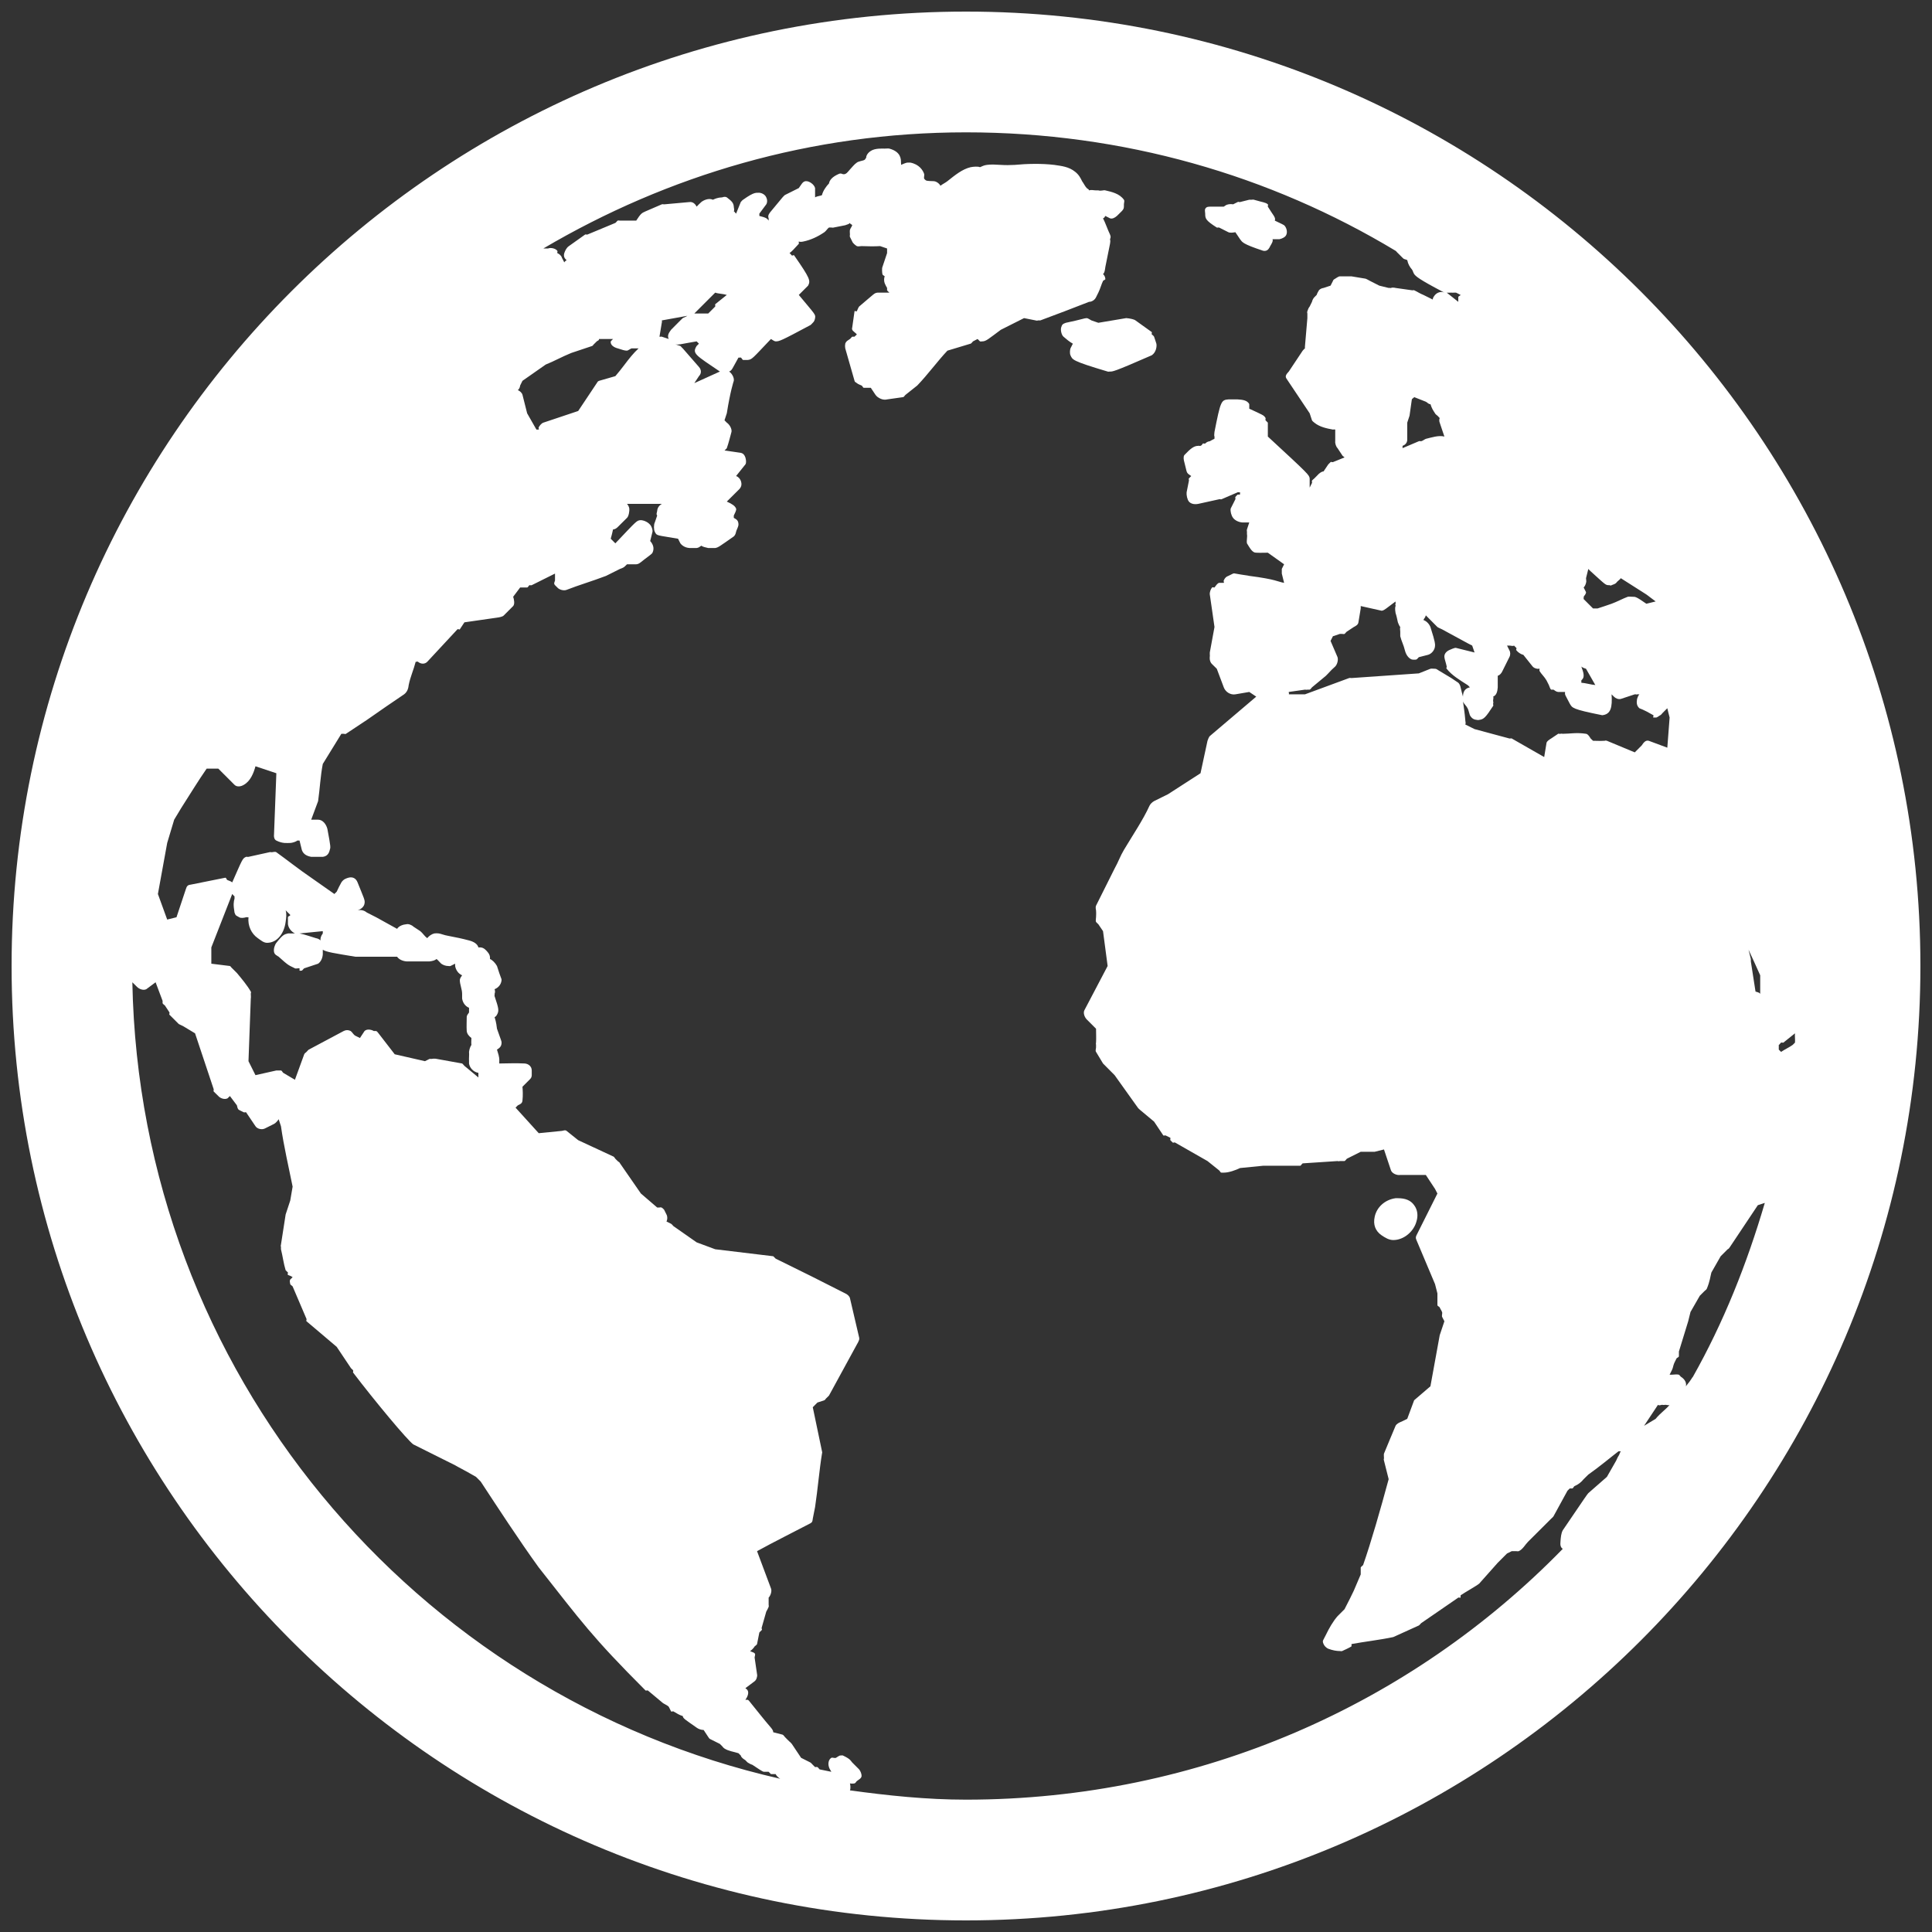 ﻿<?xml version="1.0" encoding="utf-8"?>
<svg xmlns="http://www.w3.org/2000/svg" viewBox="0 0 26 26" width="55" height="55">
  <rect x="0" y="0" width="26" height="26" fill="#333333" stroke="none"/>
  <path d="M13 0.156C5.914 0.156 0.156 5.914 0.156 13C0.156 20.086 5.914 25.844 13 25.844C20.086 25.844 25.844 20.086 25.844 13C25.844 5.914 20.086 0.156 13 0.156 Z M 13 1.781C15.117 1.781 17.094 2.359 18.781 3.375C18.793 3.383 18.801 3.398 18.812 3.406C18.832 3.426 18.855 3.449 18.875 3.469C18.895 3.492 18.902 3.484 18.938 3.5C18.949 3.555 18.973 3.594 19 3.625C19.012 3.637 19.016 3.664 19.031 3.688C19.055 3.719 19.086 3.754 19.438 3.938C19.395 3.918 19.344 3.934 19.312 3.969C19.297 3.988 19.281 4.008 19.281 4.031C19.242 4.012 19.195 3.988 19.156 3.969C19.105 3.949 19.082 3.93 19.031 3.906C19.023 3.902 19.008 3.91 19 3.906L18.781 3.875C18.766 3.871 18.734 3.867 18.719 3.875C18.711 3.879 18.695 3.871 18.688 3.875L18.562 3.844L18.438 3.781C18.43 3.777 18.383 3.75 18.375 3.75L18.188 3.719C18.18 3.719 18.164 3.719 18.156 3.719L18.031 3.719C18.012 3.719 17.984 3.742 17.969 3.75C17.949 3.762 17.945 3.762 17.938 3.781L17.906 3.844L17.812 3.875C17.789 3.879 17.766 3.887 17.75 3.906C17.742 3.918 17.723 3.953 17.719 3.969L17.688 4C17.672 4.016 17.66 4.043 17.656 4.062L17.625 4.125C17.613 4.137 17.598 4.172 17.594 4.188C17.59 4.199 17.59 4.207 17.594 4.219L17.594 4.281L17.562 4.656C17.562 4.664 17.559 4.676 17.562 4.688C17.555 4.691 17.539 4.711 17.531 4.719L17.344 5C17.316 5.031 17.289 5.059 17.312 5.094L17.625 5.562L17.656 5.656C17.664 5.672 17.676 5.676 17.688 5.688C17.758 5.746 17.855 5.766 17.938 5.781C17.949 5.781 17.957 5.777 17.969 5.781L17.969 5.938C17.965 5.965 17.98 6.012 18 6.031L18.062 6.125C18.066 6.137 18.086 6.145 18.094 6.156L17.938 6.219C17.926 6.223 17.918 6.211 17.906 6.219C17.902 6.223 17.879 6.246 17.875 6.25L17.812 6.344C17.793 6.344 17.77 6.359 17.75 6.375L17.688 6.438C17.68 6.445 17.66 6.461 17.656 6.469C17.652 6.473 17.66 6.496 17.656 6.5L17.625 6.562L17.625 6.469C17.625 6.465 17.625 6.441 17.625 6.438C17.617 6.391 17.621 6.391 17.062 5.875L17.062 5.75C17.062 5.742 17.062 5.695 17.062 5.688L17.031 5.656C17.027 5.648 17.035 5.633 17.031 5.625C17.008 5.586 16.996 5.586 16.812 5.5L16.812 5.438C16.785 5.387 16.723 5.379 16.656 5.375L16.531 5.375C16.434 5.383 16.426 5.398 16.344 5.812C16.344 5.828 16.336 5.863 16.344 5.875C16.348 5.883 16.34 5.898 16.344 5.906C16.336 5.906 16.289 5.934 16.281 5.938C16.258 5.941 16.238 5.949 16.219 5.969C16.211 5.973 16.195 5.965 16.188 5.969C16.176 5.977 16.184 5.988 16.156 6C16.148 6.004 16.129 5.996 16.125 6C16.066 6 16.02 6.039 15.938 6.125C15.922 6.148 15.93 6.191 15.938 6.219L15.969 6.344C15.98 6.375 15.992 6.379 16.031 6.406C16.023 6.414 16.004 6.434 16 6.438C15.992 6.449 16.004 6.457 16 6.469L15.969 6.625C15.965 6.66 15.977 6.723 16 6.75C16.02 6.773 16.059 6.793 16.125 6.781L16.406 6.719C16.414 6.715 16.434 6.723 16.438 6.719L16.656 6.625C16.66 6.621 16.684 6.629 16.688 6.625C16.691 6.629 16.684 6.652 16.688 6.656L16.656 6.656C16.648 6.664 16.633 6.676 16.625 6.688C16.621 6.691 16.629 6.711 16.625 6.719L16.562 6.844C16.555 6.879 16.57 6.938 16.594 6.969C16.617 7 16.664 7.027 16.719 7.031L16.812 7.031L16.781 7.125C16.777 7.137 16.781 7.145 16.781 7.156C16.781 7.164 16.781 7.18 16.781 7.188C16.789 7.227 16.773 7.273 16.781 7.312C16.789 7.328 16.832 7.395 16.844 7.406C16.863 7.426 16.879 7.438 16.906 7.438C16.969 7.441 17.012 7.438 17.062 7.438L17.281 7.594L17.25 7.656C17.25 7.664 17.25 7.711 17.25 7.719L17.281 7.844C17.191 7.828 17.176 7.797 16.812 7.75C16.781 7.742 16.75 7.742 16.625 7.719C16.609 7.715 16.605 7.715 16.594 7.719L16.531 7.75C16.504 7.758 16.48 7.781 16.469 7.812C16.461 7.824 16.477 7.828 16.469 7.844L16.406 7.844C16.383 7.848 16.359 7.887 16.344 7.906C16.34 7.91 16.32 7.898 16.312 7.906C16.293 7.926 16.277 7.973 16.281 8C16.301 8.125 16.324 8.309 16.344 8.438L16.281 8.781C16.281 8.789 16.281 8.805 16.281 8.812C16.285 8.824 16.277 8.844 16.281 8.875C16.285 8.898 16.293 8.922 16.312 8.938L16.375 9L16.469 9.25C16.492 9.312 16.559 9.355 16.625 9.344L16.812 9.312L16.906 9.375L16.281 9.906C16.27 9.914 16.254 9.957 16.25 9.969L16.156 10.406L15.719 10.688L15.531 10.781C15.508 10.793 15.48 10.82 15.469 10.844C15.387 11.027 15.242 11.242 15.125 11.438C15.074 11.523 15.051 11.598 15 11.688L14.75 12.188C14.742 12.203 14.746 12.234 14.75 12.25C14.754 12.309 14.75 12.312 14.75 12.344C14.75 12.359 14.742 12.395 14.75 12.406C14.75 12.41 14.777 12.434 14.781 12.438L14.844 12.531L14.906 13L14.594 13.594C14.574 13.629 14.594 13.688 14.625 13.719L14.75 13.844C14.75 13.902 14.754 13.969 14.75 14.031C14.746 14.043 14.75 14.051 14.75 14.062L14.75 14.094C14.75 14.113 14.738 14.141 14.75 14.156L14.844 14.312L15 14.469L15.312 14.906C15.32 14.918 15.336 14.93 15.344 14.938L15.531 15.094L15.656 15.281C15.66 15.285 15.684 15.277 15.688 15.281L15.75 15.312C15.754 15.316 15.746 15.34 15.75 15.344L15.781 15.375C15.789 15.383 15.801 15.371 15.812 15.375L16.25 15.625L16.406 15.75C16.422 15.762 16.418 15.777 16.438 15.781C16.441 15.781 16.461 15.781 16.469 15.781C16.539 15.781 16.633 15.746 16.688 15.719L17 15.688L17.5 15.688C17.504 15.688 17.527 15.656 17.531 15.656L18 15.625C18.012 15.629 18.02 15.629 18.031 15.625L18.094 15.625C18.105 15.621 18.117 15.602 18.125 15.594L18.312 15.5L18.5 15.5L18.625 15.469L18.719 15.75C18.734 15.793 18.801 15.82 18.844 15.812L19.188 15.812L19.312 16L19.344 16.062L19.062 16.625C19.051 16.648 19.051 16.664 19.062 16.688L19.312 17.281L19.344 17.406L19.344 17.531C19.344 17.535 19.344 17.562 19.344 17.562C19.344 17.578 19.367 17.582 19.375 17.594C19.379 17.609 19.402 17.641 19.406 17.656C19.414 17.672 19.402 17.695 19.406 17.719L19.438 17.781L19.375 17.969L19.25 18.656L19.031 18.844L18.938 19.094L18.875 19.125C18.867 19.129 18.82 19.148 18.812 19.156C18.797 19.168 18.789 19.172 18.781 19.188C18.727 19.32 18.672 19.445 18.625 19.562C18.621 19.574 18.625 19.613 18.625 19.625C18.621 19.637 18.621 19.645 18.625 19.656L18.688 19.906C18.578 20.312 18.453 20.75 18.344 21.062C18.34 21.066 18.312 21.09 18.312 21.094L18.312 21.188L18.219 21.406C18.18 21.488 18.164 21.52 18.094 21.656L18 21.75C17.941 21.816 17.883 21.918 17.844 22L17.812 22.062C17.797 22.086 17.801 22.098 17.812 22.125C17.824 22.152 17.848 22.176 17.875 22.188C17.938 22.211 17.988 22.219 18.031 22.219C18.043 22.219 18.051 22.223 18.062 22.219C18.098 22.203 18.148 22.18 18.188 22.156L18.188 22.125C18.352 22.094 18.566 22.07 18.75 22.031L19.094 21.875C19.102 21.871 19.121 21.848 19.125 21.844L19.625 21.5C19.629 21.496 19.652 21.504 19.656 21.5L19.656 21.469C19.719 21.426 19.867 21.344 19.906 21.312L20.156 21.031L20.281 20.906L20.344 20.875L20.406 20.875C20.418 20.875 20.426 20.879 20.438 20.875C20.492 20.852 20.527 20.785 20.562 20.75L20.875 20.438C20.883 20.43 20.902 20.414 20.906 20.406L21.094 20.062L21.125 20.031L21.156 20.031C21.172 20.031 21.176 20.008 21.188 20C21.242 19.977 21.281 19.945 21.312 19.906L21.375 19.844C21.516 19.746 21.684 19.605 21.781 19.531L21.812 19.531C21.797 19.551 21.797 19.57 21.781 19.594C21.773 19.602 21.754 19.648 21.75 19.656L21.625 19.875L21.375 20.094C21.355 20.117 21.355 20.117 21.031 20.594C21.008 20.637 21.004 20.691 21 20.75C20.996 20.789 21 20.824 21.031 20.844C18.996 22.93 16.152 24.219 13 24.219C12.469 24.219 11.949 24.164 11.438 24.094C11.449 24.07 11.445 24.023 11.438 24C11.453 24.004 11.484 24.004 11.5 24C11.516 23.996 11.52 23.977 11.531 23.969C11.551 23.953 11.59 23.934 11.594 23.906C11.598 23.879 11.582 23.836 11.562 23.812L11.469 23.719C11.449 23.699 11.453 23.676 11.344 23.625C11.332 23.621 11.324 23.625 11.312 23.625C11.297 23.621 11.266 23.648 11.25 23.656C11.23 23.664 11.203 23.648 11.188 23.656C11.148 23.68 11.141 23.738 11.156 23.781C11.16 23.801 11.172 23.812 11.188 23.844L11.031 23.812C11.023 23.809 11.012 23.785 11 23.781C10.992 23.777 10.977 23.781 10.969 23.781L10.938 23.75C10.93 23.742 10.914 23.723 10.906 23.719L10.781 23.656L10.656 23.469C10.652 23.465 10.629 23.438 10.625 23.438C10.602 23.414 10.586 23.402 10.562 23.375C10.551 23.363 10.547 23.352 10.531 23.344L10.406 23.312C10.406 23.289 10.391 23.27 10.375 23.25C10.277 23.137 10.184 23.016 10.094 22.906C10.086 22.895 10.074 22.879 10.062 22.875L10.031 22.875C10.055 22.844 10.082 22.785 10.062 22.75C10.055 22.734 10.039 22.727 10.031 22.719L10.156 22.625C10.176 22.609 10.184 22.586 10.188 22.562C10.191 22.551 10.191 22.543 10.188 22.531L10.156 22.312C10.152 22.293 10.172 22.266 10.156 22.25C10.141 22.234 10.109 22.23 10.094 22.219C10.113 22.211 10.145 22.176 10.156 22.156C10.164 22.148 10.184 22.137 10.188 22.125L10.219 21.969L10.25 21.938C10.262 21.926 10.246 21.922 10.25 21.906L10.312 21.688C10.32 21.676 10.34 21.637 10.344 21.625C10.348 21.613 10.344 21.605 10.344 21.594L10.344 21.5C10.371 21.473 10.391 21.41 10.375 21.375L10.188 20.875C10.414 20.75 10.691 20.613 10.906 20.5C10.934 20.484 10.934 20.469 10.938 20.438L10.969 20.281C11.004 20.051 11.027 19.773 11.062 19.562C11.066 19.551 11.066 19.543 11.062 19.531L10.938 18.938L11 18.875L11.094 18.844C11.105 18.84 11.113 18.82 11.125 18.812L11.156 18.781L11.531 18.094C11.539 18.082 11.559 18.043 11.562 18.031C11.562 18.02 11.566 18.008 11.562 18L11.438 17.469C11.43 17.441 11.402 17.418 11.375 17.406C11.094 17.262 10.742 17.086 10.438 16.938C10.434 16.934 10.41 16.91 10.406 16.906L9.625 16.812L9.375 16.719L9.062 16.5C9.059 16.496 9.039 16.473 9.031 16.469L8.969 16.438C8.984 16.41 8.984 16.371 8.969 16.344C8.961 16.328 8.945 16.293 8.938 16.281C8.918 16.258 8.902 16.242 8.875 16.25L8.844 16.25L8.625 16.062L8.344 15.656C8.34 15.641 8.324 15.637 8.312 15.625L8.281 15.594C8.27 15.582 8.266 15.566 8.25 15.562L7.781 15.344L7.625 15.219C7.605 15.203 7.59 15.215 7.562 15.219L7.25 15.25L6.938 14.906L6.969 14.875C7.004 14.859 7.027 14.848 7.031 14.812C7.039 14.738 7.035 14.672 7.031 14.625L7.125 14.531C7.145 14.512 7.156 14.496 7.156 14.469L7.156 14.406C7.156 14.352 7.113 14.316 7.062 14.312C6.934 14.305 6.824 14.312 6.719 14.312C6.719 14.305 6.719 14.285 6.719 14.281C6.719 14.262 6.727 14.242 6.688 14.125C6.727 14.102 6.75 14.078 6.75 14.031C6.75 14.012 6.746 14.008 6.688 13.844C6.684 13.816 6.68 13.762 6.656 13.688C6.672 13.68 6.676 13.676 6.688 13.656C6.719 13.602 6.711 13.57 6.656 13.406C6.652 13.398 6.66 13.383 6.656 13.375C6.664 13.352 6.664 13.336 6.656 13.312C6.707 13.293 6.746 13.246 6.75 13.188C6.75 13.168 6.742 13.172 6.688 13C6.664 12.957 6.625 12.918 6.594 12.906C6.598 12.867 6.586 12.84 6.562 12.812C6.539 12.785 6.512 12.754 6.469 12.75L6.438 12.75C6.426 12.703 6.375 12.672 6.312 12.656C6.227 12.633 6.133 12.613 6.031 12.594C5.98 12.586 5.934 12.566 5.906 12.562C5.891 12.559 5.859 12.559 5.844 12.562C5.809 12.57 5.77 12.598 5.75 12.625C5.711 12.598 5.691 12.559 5.656 12.531L5.562 12.469C5.543 12.449 5.496 12.43 5.469 12.438C5.426 12.441 5.367 12.461 5.344 12.5L5.062 12.344L4.938 12.281C4.922 12.27 4.91 12.258 4.875 12.25C4.859 12.246 4.828 12.246 4.812 12.25C4.867 12.234 4.902 12.195 4.906 12.156C4.914 12.113 4.898 12.09 4.812 11.875C4.789 11.816 4.742 11.797 4.688 11.812C4.664 11.82 4.625 11.828 4.594 11.875C4.574 11.91 4.551 11.957 4.531 12L4.5 12.031C4.395 11.957 4.301 11.891 4.188 11.812C4.027 11.703 3.855 11.566 3.719 11.469C3.703 11.457 3.672 11.469 3.656 11.469C3.645 11.469 3.633 11.465 3.625 11.469L3.344 11.531C3.336 11.535 3.32 11.527 3.312 11.531C3.262 11.551 3.262 11.566 3.125 11.875C3.109 11.859 3.078 11.852 3.062 11.844C3.047 11.84 3.047 11.809 3.031 11.812L2.562 11.906C2.523 11.91 2.512 11.93 2.5 11.969L2.375 12.344L2.25 12.375L2.125 12.031L2.25 11.344L2.344 11.031L2.438 10.875C2.551 10.699 2.672 10.5 2.781 10.344L2.938 10.344L3.156 10.562C3.188 10.594 3.242 10.586 3.281 10.562C3.371 10.512 3.414 10.402 3.438 10.312L3.719 10.406L3.688 11.219C3.684 11.258 3.688 11.297 3.719 11.312C3.805 11.355 3.863 11.344 3.906 11.344C3.93 11.344 3.984 11.328 4 11.312L4.031 11.312L4.062 11.438C4.074 11.473 4.102 11.516 4.188 11.531L4.312 11.531C4.316 11.531 4.34 11.531 4.344 11.531C4.402 11.523 4.426 11.488 4.438 11.438C4.449 11.402 4.453 11.406 4.406 11.156C4.391 11.094 4.344 11.031 4.281 11.031L4.188 11.031L4.281 10.781C4.305 10.613 4.312 10.445 4.344 10.281L4.594 9.875L4.625 9.875C4.641 9.875 4.641 9.883 4.656 9.875L4.938 9.688C5.105 9.57 5.289 9.445 5.438 9.344C5.449 9.336 5.461 9.324 5.469 9.312C5.496 9.273 5.496 9.242 5.5 9.219C5.523 9.105 5.566 9.016 5.594 8.906C5.602 8.91 5.617 8.898 5.625 8.906C5.664 8.938 5.715 8.941 5.75 8.906L6.156 8.469C6.164 8.461 6.184 8.477 6.188 8.469L6.25 8.375L6.688 8.312C6.711 8.309 6.766 8.301 6.781 8.281L6.906 8.156C6.93 8.129 6.918 8.066 6.906 8.031L7 7.906L7.094 7.906C7.105 7.906 7.117 7.879 7.125 7.875C7.129 7.875 7.152 7.879 7.156 7.875L7.469 7.719L7.469 7.812C7.461 7.84 7.449 7.852 7.469 7.875L7.5 7.906C7.527 7.938 7.59 7.953 7.625 7.938C7.785 7.875 7.973 7.82 8.156 7.75L8.344 7.656C8.359 7.652 8.395 7.637 8.406 7.625L8.438 7.594L8.562 7.594C8.609 7.59 8.617 7.566 8.75 7.469C8.762 7.457 8.777 7.449 8.781 7.438C8.809 7.379 8.789 7.324 8.75 7.281L8.781 7.156C8.785 7.129 8.77 7.086 8.75 7.062C8.727 7.035 8.68 7.004 8.625 7C8.566 7.004 8.574 7.004 8.281 7.312L8.219 7.25C8.23 7.211 8.242 7.164 8.25 7.125C8.273 7.125 8.297 7.109 8.312 7.094L8.438 6.969C8.461 6.949 8.473 6.875 8.469 6.844C8.465 6.82 8.453 6.797 8.438 6.781L8.906 6.781C8.887 6.793 8.848 6.82 8.844 6.875C8.84 6.906 8.828 6.914 8.844 6.938L8.812 7.031C8.797 7.059 8.797 7.129 8.812 7.156C8.84 7.215 8.836 7.199 9.125 7.25L9.156 7.312C9.168 7.328 9.207 7.371 9.281 7.375L9.375 7.375C9.402 7.371 9.41 7.363 9.438 7.344C9.457 7.359 9.496 7.367 9.531 7.375L9.625 7.375C9.668 7.367 9.68 7.355 9.875 7.219C9.887 7.207 9.898 7.195 9.906 7.156C9.91 7.133 9.934 7.098 9.938 7.062C9.938 7.008 9.918 6.992 9.875 6.969L9.875 6.938C9.887 6.91 9.914 6.867 9.906 6.844C9.891 6.809 9.859 6.785 9.781 6.75L9.938 6.594C9.977 6.559 9.988 6.52 9.969 6.469C9.957 6.441 9.938 6.418 9.906 6.406L10.031 6.25C10.047 6.227 10.039 6.184 10.031 6.156C10.02 6.125 10.004 6.102 9.969 6.094L9.75 6.062C9.758 6.055 9.777 6.039 9.781 6.031C9.809 5.953 9.828 5.867 9.844 5.812C9.852 5.77 9.816 5.711 9.781 5.688L9.75 5.656L9.781 5.562C9.828 5.266 9.871 5.137 9.875 5.125C9.883 5.082 9.848 5.023 9.812 5C9.852 4.984 9.852 4.965 9.938 4.812C9.945 4.816 9.961 4.809 9.969 4.812C9.977 4.812 9.992 4.844 10 4.844L10.062 4.844C10.121 4.84 10.129 4.82 10.375 4.562C10.395 4.574 10.422 4.594 10.438 4.594C10.488 4.594 10.504 4.59 10.906 4.375C10.914 4.371 10.934 4.348 10.938 4.344C10.957 4.328 10.965 4.305 10.969 4.281C10.977 4.23 10.973 4.238 10.75 3.969L10.875 3.844C10.91 3.777 10.902 3.746 10.688 3.438C10.68 3.426 10.664 3.445 10.656 3.438C10.648 3.43 10.633 3.41 10.625 3.406C10.652 3.387 10.68 3.359 10.75 3.281C10.754 3.277 10.746 3.254 10.75 3.25C10.766 3.258 10.797 3.254 10.812 3.25C10.91 3.23 11.008 3.184 11.094 3.125C11.117 3.109 11.137 3.074 11.156 3.062L11.188 3.062C11.195 3.062 11.211 3.066 11.219 3.062L11.375 3.031C11.391 3.023 11.422 3.02 11.438 3C11.438 3.016 11.461 3.016 11.469 3.031C11.461 3.055 11.445 3.07 11.438 3.094C11.434 3.105 11.438 3.145 11.438 3.156C11.438 3.168 11.434 3.18 11.438 3.188L11.469 3.25C11.477 3.273 11.512 3.301 11.531 3.312C11.547 3.32 11.574 3.312 11.594 3.312C11.688 3.316 11.773 3.316 11.844 3.312L11.938 3.344L11.938 3.406L11.875 3.594C11.867 3.609 11.871 3.672 11.875 3.688C11.879 3.707 11.891 3.703 11.906 3.719C11.895 3.742 11.895 3.785 11.906 3.812C11.914 3.832 11.926 3.855 11.938 3.875L11.938 3.906C11.945 3.918 11.961 3.93 11.969 3.938L11.812 3.938C11.762 3.945 11.781 3.941 11.562 4.125C11.551 4.137 11.539 4.172 11.531 4.188C11.527 4.195 11.5 4.18 11.5 4.188L11.469 4.406C11.465 4.422 11.465 4.422 11.469 4.438C11.477 4.457 11.52 4.484 11.531 4.5C11.531 4.504 11.5 4.527 11.5 4.531L11.469 4.531C11.461 4.535 11.445 4.559 11.438 4.562C11.426 4.574 11.387 4.586 11.375 4.625C11.371 4.645 11.371 4.668 11.375 4.688L11.5 5.125C11.504 5.145 11.516 5.141 11.531 5.156C11.551 5.172 11.578 5.18 11.594 5.188C11.605 5.191 11.613 5.219 11.625 5.219L11.719 5.219L11.781 5.312C11.789 5.324 11.801 5.336 11.812 5.344C11.844 5.367 11.891 5.387 11.938 5.375L12.156 5.344C12.168 5.34 12.176 5.32 12.188 5.312L12.344 5.188C12.484 5.043 12.621 4.855 12.75 4.719L13.062 4.625C13.07 4.625 13.09 4.598 13.094 4.594L13.156 4.562L13.188 4.594C13.195 4.598 13.211 4.594 13.219 4.594C13.27 4.594 13.301 4.562 13.469 4.438L13.781 4.281L13.938 4.312C13.945 4.316 13.961 4.316 13.969 4.312L14 4.312C14.191 4.242 14.465 4.137 14.656 4.062C14.695 4.062 14.734 4.035 14.75 4L14.781 3.938C14.805 3.891 14.824 3.82 14.844 3.781C14.852 3.766 14.879 3.77 14.875 3.75C14.871 3.723 14.863 3.707 14.844 3.688C14.867 3.672 14.871 3.621 14.875 3.594L14.938 3.281C14.941 3.266 14.945 3.238 14.938 3.219C14.949 3.195 14.949 3.184 14.938 3.156C14.906 3.09 14.875 2.996 14.844 2.938C14.863 2.93 14.863 2.926 14.875 2.906L14.938 2.938C14.969 2.949 15.004 2.93 15.031 2.906L15.094 2.844C15.113 2.824 15.125 2.809 15.125 2.781L15.125 2.75C15.125 2.73 15.137 2.703 15.125 2.688C15.066 2.605 14.961 2.582 14.875 2.562C14.848 2.555 14.82 2.574 14.781 2.562C14.777 2.562 14.754 2.562 14.75 2.562C14.715 2.562 14.691 2.551 14.656 2.562C14.652 2.543 14.641 2.547 14.625 2.531C14.605 2.512 14.582 2.465 14.562 2.438C14.543 2.398 14.52 2.352 14.469 2.312C14.383 2.242 14.285 2.234 14.188 2.219C14.02 2.199 13.82 2.203 13.656 2.219C13.594 2.223 13.527 2.223 13.469 2.219C13.402 2.215 13.336 2.211 13.281 2.219C13.246 2.223 13.215 2.238 13.188 2.25C13.164 2.238 13.102 2.242 13.062 2.25C12.949 2.277 12.855 2.355 12.75 2.438C12.727 2.457 12.68 2.48 12.656 2.5C12.641 2.469 12.598 2.438 12.562 2.438C12.469 2.434 12.465 2.438 12.438 2.406C12.43 2.395 12.441 2.359 12.438 2.344C12.422 2.293 12.371 2.211 12.25 2.188C12.246 2.188 12.227 2.188 12.219 2.188C12.188 2.188 12.148 2.211 12.125 2.219C12.129 2.219 12.125 2.191 12.125 2.188C12.125 2.141 12.125 2.043 11.969 2C11.949 1.996 11.93 2 11.906 2C11.883 2 11.777 1.992 11.719 2.031C11.664 2.066 11.656 2.109 11.656 2.125C11.641 2.137 11.648 2.148 11.625 2.156C11.605 2.164 11.551 2.172 11.531 2.188C11.496 2.211 11.465 2.254 11.438 2.281C11.41 2.312 11.387 2.352 11.344 2.344C11.316 2.332 11.305 2.332 11.281 2.344C11.203 2.379 11.164 2.422 11.156 2.469C11.121 2.504 11.074 2.57 11.062 2.625C11.047 2.637 11 2.637 10.969 2.656L10.969 2.531C10.957 2.48 10.887 2.434 10.844 2.438C10.801 2.441 10.785 2.484 10.75 2.531L10.562 2.625C10.555 2.629 10.539 2.648 10.531 2.656L10.375 2.844C10.352 2.871 10.328 2.902 10.344 2.938C10.344 2.938 10.344 2.969 10.344 2.969C10.324 2.941 10.316 2.93 10.219 2.906C10.219 2.906 10.219 2.875 10.219 2.875L10.312 2.75C10.328 2.723 10.328 2.688 10.312 2.656C10.297 2.621 10.258 2.598 10.219 2.594C10.176 2.598 10.16 2.574 10 2.688C9.992 2.691 9.973 2.715 9.969 2.719L9.906 2.875C9.895 2.867 9.887 2.848 9.875 2.844C9.887 2.824 9.875 2.801 9.875 2.781C9.871 2.73 9.848 2.707 9.781 2.656C9.762 2.645 9.742 2.648 9.719 2.656C9.699 2.66 9.672 2.652 9.594 2.688C9.535 2.66 9.461 2.699 9.438 2.719C9.418 2.738 9.391 2.762 9.375 2.781C9.355 2.742 9.324 2.715 9.281 2.719L8.938 2.75C8.934 2.75 8.91 2.746 8.906 2.75L8.688 2.844C8.633 2.867 8.621 2.879 8.562 2.969C8.551 2.969 8.543 2.969 8.531 2.969L8.344 2.969C8.336 2.969 8.32 2.965 8.312 2.969C8.309 2.969 8.285 3 8.281 3L7.906 3.156C7.898 3.16 7.883 3.152 7.875 3.156L7.656 3.312C7.621 3.336 7.605 3.375 7.594 3.406C7.582 3.445 7.594 3.477 7.625 3.5C7.613 3.512 7.602 3.516 7.594 3.531L7.562 3.469C7.555 3.441 7.527 3.418 7.5 3.406C7.496 3.395 7.508 3.387 7.5 3.375C7.477 3.344 7.414 3.328 7.375 3.344L7.312 3.344C8.984 2.359 10.914 1.781 13 1.781 Z M 16.812 2.688L16.688 2.719C16.676 2.723 16.668 2.711 16.656 2.719L16.594 2.75C16.582 2.746 16.547 2.746 16.531 2.75C16.504 2.754 16.484 2.77 16.469 2.781L16.312 2.781C16.273 2.781 16.234 2.777 16.219 2.812C16.211 2.828 16.219 2.859 16.219 2.875C16.219 2.941 16.223 2.965 16.375 3.062C16.379 3.066 16.402 3.059 16.406 3.062L16.531 3.125C16.555 3.137 16.602 3.129 16.625 3.125L16.688 3.219C16.719 3.258 16.715 3.281 17 3.375C17.012 3.375 17.023 3.379 17.031 3.375C17.062 3.371 17.082 3.34 17.094 3.312C17.109 3.285 17.137 3.246 17.125 3.219L17.219 3.219C17.254 3.211 17.301 3.191 17.312 3.156C17.328 3.117 17.312 3.059 17.281 3.031C17.27 3.023 17.262 3.02 17.156 2.969C17.172 2.926 17.133 2.898 17.062 2.781C17.059 2.773 17.07 2.758 17.062 2.75C17.031 2.723 17.008 2.727 16.875 2.688C16.867 2.684 16.852 2.688 16.844 2.688C16.836 2.688 16.82 2.688 16.812 2.688 Z M 9.625 3.938C9.664 3.953 9.73 3.953 9.781 3.969L9.625 4.094C9.621 4.098 9.629 4.121 9.625 4.125L9.531 4.219L9.344 4.219 Z M 19.469 3.938C19.48 3.941 19.52 3.938 19.531 3.938C19.543 3.938 19.551 3.941 19.562 3.938L19.594 3.938C19.613 3.949 19.637 3.957 19.656 3.969C19.648 3.984 19.625 3.984 19.625 4L19.625 4.062 Z M 9.25 4.25C9.234 4.262 9.215 4.266 9.188 4.281C9.184 4.285 9.16 4.309 9.156 4.312L9.031 4.438C9.02 4.457 8.969 4.508 9 4.562L8.906 4.531C8.898 4.527 8.883 4.535 8.875 4.531L8.906 4.344C8.91 4.332 8.91 4.324 8.906 4.312 Z M 14.625 4.281C14.594 4.281 14.551 4.301 14.344 4.344C14.301 4.359 14.293 4.367 14.281 4.406C14.27 4.441 14.285 4.508 14.312 4.531C14.348 4.562 14.395 4.602 14.438 4.625L14.406 4.688C14.398 4.711 14.395 4.758 14.406 4.781C14.434 4.84 14.418 4.855 14.906 5C14.914 5.004 14.93 5 14.938 5C14.973 5 14.973 5.012 15.5 4.781C15.559 4.742 15.57 4.66 15.562 4.625C15.555 4.598 15.543 4.57 15.531 4.531C15.523 4.516 15.512 4.512 15.5 4.5C15.496 4.496 15.504 4.473 15.5 4.469L15.281 4.312C15.262 4.297 15.207 4.285 15.156 4.281L14.781 4.344L14.688 4.312C14.672 4.305 14.641 4.281 14.625 4.281 Z M 8.062 4.562L8.25 4.562L8.219 4.594C8.211 4.645 8.266 4.676 8.312 4.688C8.375 4.707 8.402 4.719 8.438 4.719C8.449 4.719 8.488 4.691 8.5 4.688L8.594 4.688C8.523 4.754 8.465 4.828 8.406 4.906C8.367 4.957 8.316 5.023 8.281 5.062L8.062 5.125C8.043 5.133 8.043 5.137 8.031 5.156L7.781 5.531L7.312 5.688C7.289 5.695 7.262 5.727 7.25 5.75C7.242 5.766 7.258 5.766 7.25 5.781L7.219 5.781L7.094 5.562L7.031 5.312C7.023 5.285 6.996 5.262 6.969 5.25C6.988 5.234 6.996 5.215 7 5.188L7.031 5.125L7.344 4.906C7.453 4.863 7.562 4.801 7.688 4.75L7.969 4.656C7.98 4.652 7.988 4.633 8 4.625C8.008 4.617 8.023 4.602 8.031 4.594C8.051 4.578 8.059 4.586 8.062 4.562 Z M 9.375 4.594L9.406 4.625L9.375 4.656C9.312 4.758 9.359 4.777 9.688 5L9.344 5.156L9.406 5.062C9.441 5.027 9.441 4.977 9.406 4.938L9.188 4.688C9.18 4.684 9.164 4.66 9.156 4.656L9.062 4.625C9.121 4.652 9.156 4.629 9.375 4.594 Z M 19.031 5.344L19.188 5.406C19.207 5.414 19.23 5.445 19.25 5.438C19.27 5.5 19.285 5.52 19.312 5.562C19.316 5.574 19.336 5.586 19.344 5.594C19.355 5.602 19.363 5.617 19.375 5.625C19.367 5.645 19.367 5.668 19.375 5.688L19.438 5.875C19.363 5.855 19.266 5.887 19.188 5.906C19.168 5.914 19.145 5.934 19.125 5.938C19.117 5.938 19.098 5.934 19.094 5.938L18.875 6.031L18.875 6C18.918 5.984 18.941 5.953 18.938 5.906L18.938 5.688L18.969 5.594L19 5.375C19.004 5.363 19.031 5.352 19.031 5.344 Z M 21.375 7.656C21.383 7.668 21.395 7.676 21.406 7.688C21.613 7.875 21.605 7.875 21.656 7.875C21.676 7.875 21.672 7.887 21.688 7.875C21.707 7.867 21.738 7.859 21.75 7.844C21.766 7.82 21.801 7.801 21.812 7.781L22.156 8L22.281 8.094L22.156 8.125C22.016 8.027 22.008 8.031 21.969 8.031C21.957 8.031 21.918 8.027 21.906 8.031C21.84 8.055 21.762 8.098 21.688 8.125C21.625 8.148 21.559 8.168 21.5 8.188L21.438 8.188L21.312 8.062C21.309 8.059 21.316 8.039 21.312 8.031C21.32 8.016 21.344 7.996 21.344 7.969L21.312 7.906C21.328 7.891 21.34 7.863 21.344 7.844C21.352 7.824 21.344 7.801 21.344 7.781 Z M 18.781 8.094C18.777 8.098 18.785 8.121 18.781 8.125C18.77 8.141 18.785 8.137 18.781 8.156C18.777 8.164 18.77 8.188 18.781 8.25C18.793 8.285 18.805 8.34 18.812 8.375C18.82 8.395 18.832 8.426 18.844 8.438C18.84 8.457 18.84 8.469 18.844 8.5L18.844 8.562C18.859 8.625 18.891 8.684 18.906 8.75C18.926 8.832 18.973 8.867 19 8.875C19.016 8.879 19.047 8.879 19.062 8.875C19.066 8.875 19.09 8.848 19.094 8.844L19.219 8.812C19.27 8.797 19.312 8.742 19.312 8.688C19.312 8.668 19.32 8.656 19.25 8.438C19.234 8.398 19.199 8.359 19.156 8.344C19.164 8.32 19.18 8.316 19.188 8.281L19.344 8.438C19.352 8.445 19.398 8.465 19.406 8.469L19.75 8.656L19.812 8.688L19.844 8.781L19.594 8.719C19.574 8.715 19.52 8.742 19.5 8.75C19.461 8.77 19.434 8.801 19.438 8.844C19.441 8.875 19.461 8.926 19.469 8.969C19.473 8.984 19.457 8.988 19.469 9C19.539 9.09 19.652 9.156 19.75 9.219C19.762 9.227 19.773 9.242 19.781 9.25C19.719 9.262 19.688 9.305 19.688 9.375C19.676 9.328 19.664 9.289 19.656 9.25C19.652 9.227 19.641 9.203 19.625 9.188L19.531 9.125L19.375 9.031C19.352 9.02 19.336 9 19.312 9C19.301 9 19.262 8.996 19.25 9L19.094 9.062L18.188 9.125C18.18 9.125 18.164 9.121 18.156 9.125L17.562 9.344L17.344 9.344C17.352 9.336 17.34 9.32 17.344 9.312L17.562 9.281C17.574 9.281 17.586 9.285 17.594 9.281L17.625 9.281C17.637 9.277 17.648 9.258 17.656 9.25L17.844 9.094L17.875 9.062C17.902 9.031 17.938 8.996 17.969 8.969C17.996 8.941 18.012 8.883 18 8.844L17.906 8.625L17.938 8.562L18.031 8.531L18.062 8.531C18.074 8.531 18.082 8.535 18.094 8.531C18.098 8.531 18.121 8.5 18.125 8.5L18.219 8.438C18.25 8.422 18.277 8.406 18.281 8.375L18.312 8.188L18.312 8.156L18.594 8.219C18.613 8.219 18.641 8.199 18.656 8.188 Z M 20.281 8.688L20.312 8.688C20.336 8.688 20.359 8.699 20.375 8.688L20.406 8.719C20.414 8.73 20.398 8.742 20.406 8.75C20.414 8.758 20.422 8.77 20.438 8.781C20.453 8.793 20.48 8.809 20.5 8.812L20.625 8.969C20.641 8.988 20.664 8.996 20.688 9C20.699 9.004 20.707 8.996 20.719 9C20.719 9.004 20.715 9.027 20.719 9.031C20.742 9.07 20.785 9.109 20.812 9.156L20.844 9.219C20.852 9.234 20.859 9.27 20.875 9.281L20.906 9.281C20.922 9.293 20.949 9.312 20.969 9.312L21.062 9.312C21.059 9.324 21.062 9.328 21.062 9.344C21.07 9.367 21.066 9.355 21.125 9.469C21.16 9.527 21.152 9.543 21.562 9.625C21.68 9.613 21.699 9.516 21.688 9.344L21.719 9.375C21.742 9.398 21.777 9.414 21.812 9.406L22 9.344C22.016 9.34 22.02 9.352 22.031 9.344L22.062 9.344C22.047 9.359 22.035 9.391 22.031 9.406C22.023 9.453 22.023 9.496 22.062 9.531C22.074 9.539 22.102 9.539 22.25 9.625C22.258 9.629 22.242 9.652 22.25 9.656L22.281 9.656C22.301 9.66 22.324 9.633 22.344 9.625C22.359 9.617 22.363 9.605 22.375 9.594L22.438 9.531C22.449 9.57 22.457 9.617 22.469 9.656L22.438 10.062L22.188 9.969C22.145 9.957 22.117 9.996 22.094 10.031L22 10.125L21.625 9.969C21.613 9.965 21.605 9.965 21.594 9.969C21.535 9.973 21.484 9.969 21.438 9.969L21.406 9.938C21.391 9.914 21.371 9.879 21.344 9.875C21.215 9.855 21.129 9.875 21.031 9.875C21.02 9.875 21.012 9.871 21 9.875C20.992 9.879 20.973 9.871 20.969 9.875L20.875 9.938C20.852 9.953 20.816 9.973 20.812 10L20.781 10.188L20.344 9.938C20.34 9.934 20.316 9.941 20.312 9.938L19.844 9.812L19.719 9.75C19.73 9.73 19.719 9.711 19.719 9.688C19.711 9.59 19.699 9.52 19.688 9.438C19.699 9.473 19.73 9.492 19.75 9.531C19.762 9.551 19.77 9.594 19.781 9.625C19.816 9.688 19.859 9.684 19.875 9.688C19.887 9.691 19.895 9.691 19.906 9.688C19.969 9.68 19.992 9.656 20.094 9.5C20.102 9.488 20.09 9.48 20.094 9.469C20.098 9.453 20.098 9.453 20.094 9.438C20.09 9.414 20.105 9.391 20.094 9.375C20.141 9.355 20.152 9.305 20.156 9.25L20.156 9.094C20.184 9.086 20.207 9.059 20.219 9.031L20.312 8.844C20.328 8.816 20.328 8.777 20.312 8.75 Z M 21.281 8.969C21.297 8.988 21.336 8.996 21.344 9L21.469 9.219C21.414 9.215 21.336 9.191 21.281 9.188L21.281 9.156C21.301 9.137 21.312 9.121 21.312 9.094C21.312 9.039 21.289 9.004 21.281 8.969 Z M 3.125 12.031C3.133 12.039 3.145 12.055 3.156 12.062L3.156 12.094C3.145 12.133 3.137 12.172 3.156 12.281C3.172 12.328 3.18 12.32 3.219 12.344C3.242 12.359 3.285 12.352 3.312 12.344C3.32 12.34 3.336 12.348 3.344 12.344C3.332 12.457 3.383 12.566 3.469 12.625C3.508 12.652 3.547 12.688 3.594 12.688C3.73 12.688 3.824 12.562 3.844 12.406C3.852 12.352 3.859 12.297 3.844 12.25L3.906 12.312C3.906 12.332 3.879 12.324 3.875 12.344L3.875 12.438C3.883 12.492 3.922 12.539 3.969 12.562L3.906 12.562C3.891 12.559 3.887 12.562 3.875 12.562C3.828 12.574 3.809 12.574 3.719 12.688C3.695 12.719 3.68 12.773 3.688 12.812C3.695 12.848 3.727 12.859 3.75 12.875C3.801 12.918 3.848 12.969 3.906 13L3.969 13.031C3.98 13.039 4.02 13.027 4.031 13.031L4.031 13.062C4.043 13.066 4.051 13.062 4.062 13.062C4.07 13.059 4.086 13.035 4.094 13.031L4.281 12.969C4.316 12.945 4.34 12.898 4.344 12.844L4.344 12.781C4.391 12.812 4.496 12.828 4.781 12.875C4.789 12.875 4.805 12.875 4.812 12.875C4.816 12.875 4.84 12.875 4.844 12.875C4.852 12.875 4.867 12.875 4.875 12.875L5.344 12.875C5.367 12.91 5.418 12.934 5.469 12.938L5.781 12.938C5.816 12.934 5.852 12.926 5.875 12.906C5.895 12.922 5.914 12.945 5.938 12.969C5.965 12.988 6 13 6.031 13C6.039 13 6.055 13.004 6.062 13L6.125 12.969L6.125 13C6.133 13.051 6.168 13.105 6.219 13.125C6.207 13.145 6.191 13.16 6.188 13.188C6.188 13.25 6.219 13.312 6.219 13.375L6.219 13.438C6.23 13.512 6.281 13.551 6.312 13.562L6.312 13.625C6.301 13.645 6.281 13.66 6.281 13.688C6.281 13.742 6.277 13.816 6.281 13.875C6.285 13.914 6.312 13.945 6.344 13.969C6.344 14 6.34 14.031 6.344 14.062C6.328 14.086 6.316 14.121 6.312 14.156C6.316 14.199 6.309 14.238 6.312 14.281L6.312 14.312C6.32 14.367 6.367 14.426 6.438 14.438L6.438 14.5L6.25 14.344C6.242 14.336 6.227 14.316 6.219 14.312L5.875 14.25C5.859 14.246 5.828 14.246 5.812 14.25L5.781 14.25L5.719 14.281L5.312 14.188L5.094 13.906C5.086 13.895 5.074 13.879 5.062 13.875L5.031 13.875C4.996 13.855 4.938 13.844 4.906 13.875L4.844 13.969L4.781 13.938C4.754 13.922 4.742 13.891 4.719 13.875C4.688 13.859 4.656 13.859 4.625 13.875L4.156 14.125C4.148 14.129 4.133 14.148 4.125 14.156C4.117 14.164 4.098 14.176 4.094 14.188L3.969 14.531L3.812 14.438C3.801 14.43 3.797 14.41 3.781 14.406L3.75 14.406C3.742 14.406 3.723 14.406 3.719 14.406L3.438 14.469L3.344 14.281L3.375 13.438C3.379 13.418 3.375 13.395 3.375 13.375C3.375 13.355 3.383 13.359 3.375 13.344C3.328 13.262 3.25 13.168 3.188 13.094L3.156 13.062C3.148 13.055 3.133 13.039 3.125 13.031C3.113 13.023 3.105 13.004 3.094 13L2.844 12.969L2.844 12.75 Z M 4.344 12.531C4.344 12.539 4.344 12.559 4.344 12.562C4.32 12.594 4.312 12.621 4.312 12.656C4.297 12.637 4.27 12.629 4.25 12.625C4.18 12.605 4.113 12.578 4.031 12.562 Z M 23.531 12.781C23.586 12.902 23.641 13.016 23.688 13.125L23.688 13.375C23.676 13.355 23.648 13.352 23.625 13.344L23.562 12.938L23.562 12.906 Z M 1.781 13.219L1.844 13.281C1.875 13.312 1.93 13.332 1.969 13.312L2.094 13.219L2.188 13.469C2.188 13.473 2.188 13.496 2.188 13.5C2.191 13.512 2.211 13.523 2.219 13.531L2.281 13.625C2.285 13.633 2.273 13.652 2.281 13.656L2.406 13.781C2.414 13.785 2.461 13.809 2.469 13.812L2.625 13.906L2.875 14.656C2.879 14.66 2.871 14.684 2.875 14.688L2.938 14.75C2.965 14.781 3.023 14.801 3.062 14.781L3.094 14.75L3.188 14.875C3.195 14.898 3.195 14.926 3.219 14.938C3.238 14.949 3.266 14.961 3.281 14.969C3.293 14.973 3.305 14.965 3.312 14.969L3.438 15.156C3.461 15.191 3.52 15.207 3.562 15.188L3.688 15.125C3.707 15.117 3.738 15.082 3.75 15.062L3.781 15.156C3.82 15.43 3.883 15.695 3.938 15.969L3.906 16.156L3.844 16.344L3.781 16.75C3.777 16.762 3.777 16.77 3.781 16.781C3.781 16.785 3.781 16.809 3.781 16.812C3.805 16.906 3.816 17.004 3.844 17.094L3.875 17.125C3.879 17.141 3.863 17.145 3.875 17.156C3.883 17.164 3.914 17.168 3.938 17.188L3.906 17.219C3.895 17.238 3.902 17.258 3.906 17.281C3.906 17.289 3.934 17.305 3.938 17.312L4.125 17.75C4.129 17.758 4.117 17.773 4.125 17.781L4.531 18.125L4.719 18.406C4.723 18.414 4.746 18.434 4.75 18.438C4.758 18.449 4.75 18.469 4.75 18.469C5.047 18.859 5.484 19.383 5.562 19.438L6.125 19.719C6.176 19.75 6.23 19.773 6.406 19.875L6.469 19.938C6.684 20.266 6.992 20.738 7.25 21.094C7.82 21.816 7.961 22.023 8.688 22.75C8.691 22.754 8.715 22.746 8.719 22.75L8.906 22.906C8.934 22.934 8.973 22.941 9 22.969L9.031 23.031C9.039 23.039 9.055 23.027 9.062 23.031C9.102 23.055 9.145 23.082 9.188 23.094C9.195 23.129 9.215 23.137 9.375 23.25C9.402 23.27 9.438 23.281 9.469 23.281L9.531 23.375C9.543 23.391 9.543 23.398 9.562 23.406L9.688 23.469L9.719 23.5C9.727 23.512 9.738 23.523 9.75 23.531C9.805 23.566 9.875 23.574 9.938 23.594L9.969 23.625C9.977 23.656 10.008 23.672 10.031 23.688C10.043 23.699 10.055 23.715 10.062 23.719C10.082 23.73 10.098 23.742 10.125 23.75L10.219 23.812C10.234 23.82 10.266 23.844 10.281 23.844L10.344 23.844C10.348 23.848 10.371 23.871 10.375 23.875L10.438 23.875C10.449 23.898 10.477 23.926 10.5 23.938C5.574 22.816 1.883 18.465 1.781 13.219 Z M 24.156 13.906C24.152 13.945 24.16 13.992 24.156 14.031L24.125 14.062C24.074 14.098 24.02 14.121 23.969 14.156L23.938 14.125L23.938 14.062C23.949 14.059 23.961 14.035 23.969 14.031C23.977 14.027 23.996 14.035 24 14.031 Z M 18.781 16.125C18.637 16.145 18.527 16.246 18.5 16.375C18.477 16.48 18.508 16.566 18.594 16.625C18.641 16.656 18.691 16.688 18.75 16.688C18.895 16.688 19.027 16.57 19.062 16.438C19.086 16.363 19.078 16.281 19.031 16.219C18.984 16.152 18.91 16.125 18.812 16.125C18.809 16.125 18.785 16.125 18.781 16.125 Z M 23.75 16.188C23.508 17.012 23.195 17.797 22.781 18.531C22.766 18.543 22.777 18.547 22.688 18.656C22.703 18.594 22.652 18.547 22.625 18.531C22.617 18.527 22.602 18.504 22.594 18.5C22.562 18.492 22.531 18.5 22.5 18.5L22.469 18.5L22.5 18.438C22.516 18.406 22.516 18.379 22.531 18.344L22.562 18.281C22.57 18.27 22.594 18.266 22.594 18.25L22.594 18.188L22.719 17.781L22.75 17.656L22.875 17.438L22.938 17.375C22.945 17.367 22.965 17.355 22.969 17.344C23.012 17.242 23.016 17.18 23.031 17.125L23.156 16.906L23.25 16.812C23.266 16.805 23.27 16.797 23.281 16.781L23.656 16.219 Z M 22.312 18.906C22.336 18.922 22.352 18.902 22.375 18.906C22.383 18.91 22.398 18.906 22.406 18.906C22.422 18.902 22.457 18.918 22.469 18.906C22.422 18.965 22.344 19.016 22.281 19.094L22.125 19.188Z" fill="#FFFFFF" />
</svg>
